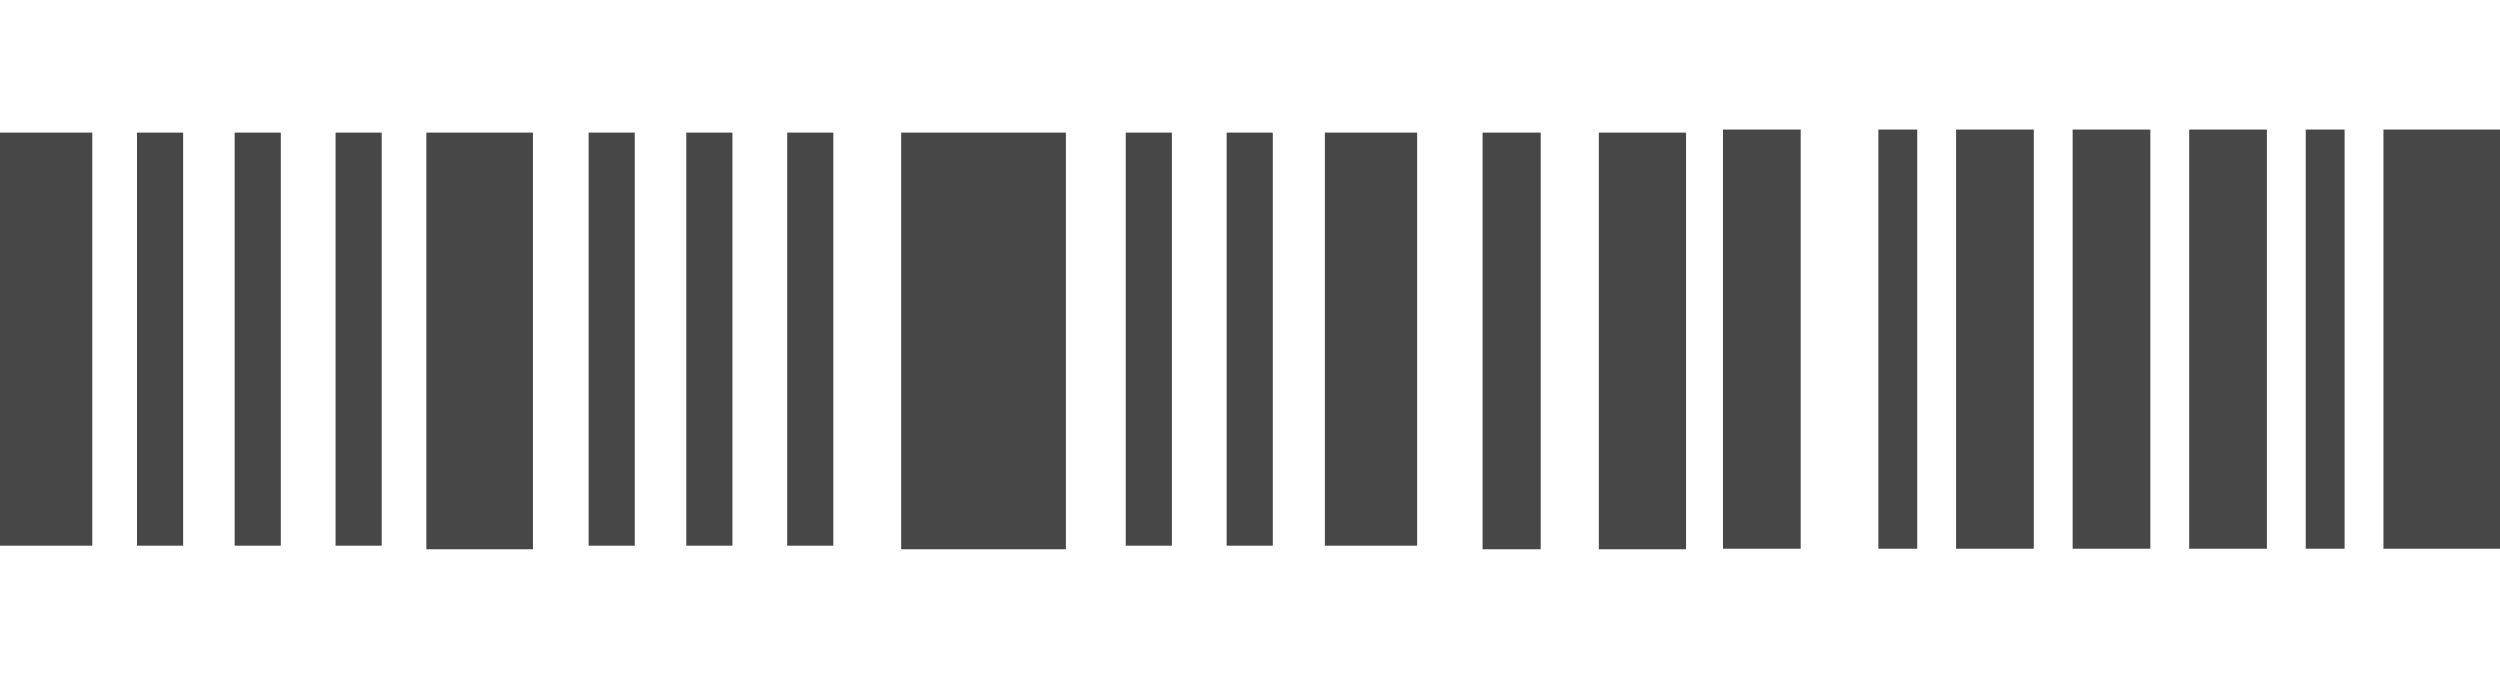 <svg xmlns="http://www.w3.org/2000/svg" xmlns:xlink="http://www.w3.org/1999/xlink" width="258" height="70" viewBox="0 0 258 70" fill="none">
<g  opacity="0.9">
<path d="M153 56.685L159 56.685L159 13.685L153 13.685L153 56.685Z"   fill="#333333" >
</path>
<path d="M165 56.685L174 56.685L174 13.685L165 13.685L165 56.685Z"   fill="#333333" >
</path>
<path d="M93 56.685L110 56.685L110 13.685L93 13.685L93 56.685Z"   fill="#333333" >
</path>
<path d="M0 56.315L9.523 56.315L9.523 13.685L0 13.685L0 56.315Z"   fill="#333333" >
</path>
<path d="M14.138 56.315L18.9 56.315L18.9 13.685L14.138 13.685L14.138 56.315Z"   fill="#333333" >
</path>
<path d="M24.217 56.315L28.978 56.315L28.978 13.685L24.217 13.685L24.217 56.315Z"   fill="#333333" >
</path>
<path d="M34.631 56.315L39.392 56.315L39.392 13.685L34.631 13.685L34.631 56.315Z"   fill="#333333" >
</path>
<path d="M60.746 56.315L65.508 56.315L65.508 13.685L60.746 13.685L60.746 56.315Z"   fill="#333333" >
</path>
<path d="M70.825 56.315L75.586 56.315L75.586 13.685L70.825 13.685L70.825 56.315Z"   fill="#333333" >
</path>
<path d="M81.239 56.315L86 56.315L86 13.685L81.239 13.685L81.239 56.315Z"   fill="#333333" >
</path>
<path d="M116.176 56.315L120.938 56.315L120.938 13.685L116.176 13.685L116.176 56.315Z"   fill="#333333" >
</path>
<path d="M126.59 56.315L131.352 56.315L131.352 13.685L126.59 13.685L126.59 56.315Z"   fill="#333333" >
</path>
<path d="M44 56.685L55 56.685L55 13.685L44 13.685L44 56.685Z"   fill="#333333" >
</path>
<path d="M136.727 56.315L146.249 56.315L146.249 13.685L136.727 13.685L136.727 56.315Z"   fill="#333333" >
</path>
<path d="M185.83 56.629L177.811 56.629L177.811 13.371L185.83 13.371L185.83 56.629ZM197.858 56.629L193.849 56.629L193.849 13.371L197.858 13.371L197.858 56.629ZM201.868 56.629L201.868 13.371L209.887 13.371L209.887 56.629L201.868 56.629ZM221.915 56.629L213.896 56.629L213.896 13.371L221.915 13.371L221.915 56.629ZM225.924 56.629L225.924 13.371L233.943 13.371L233.943 56.629L225.924 56.629ZM241.962 56.629L237.953 56.629L237.953 13.371L241.962 13.371L241.962 56.629ZM245.972 13.371L245.972 56.629L258 56.629L258 13.371L245.972 13.371Z" fill-rule="evenodd"  fill="#333333" >
</path>
</g>
</svg>
